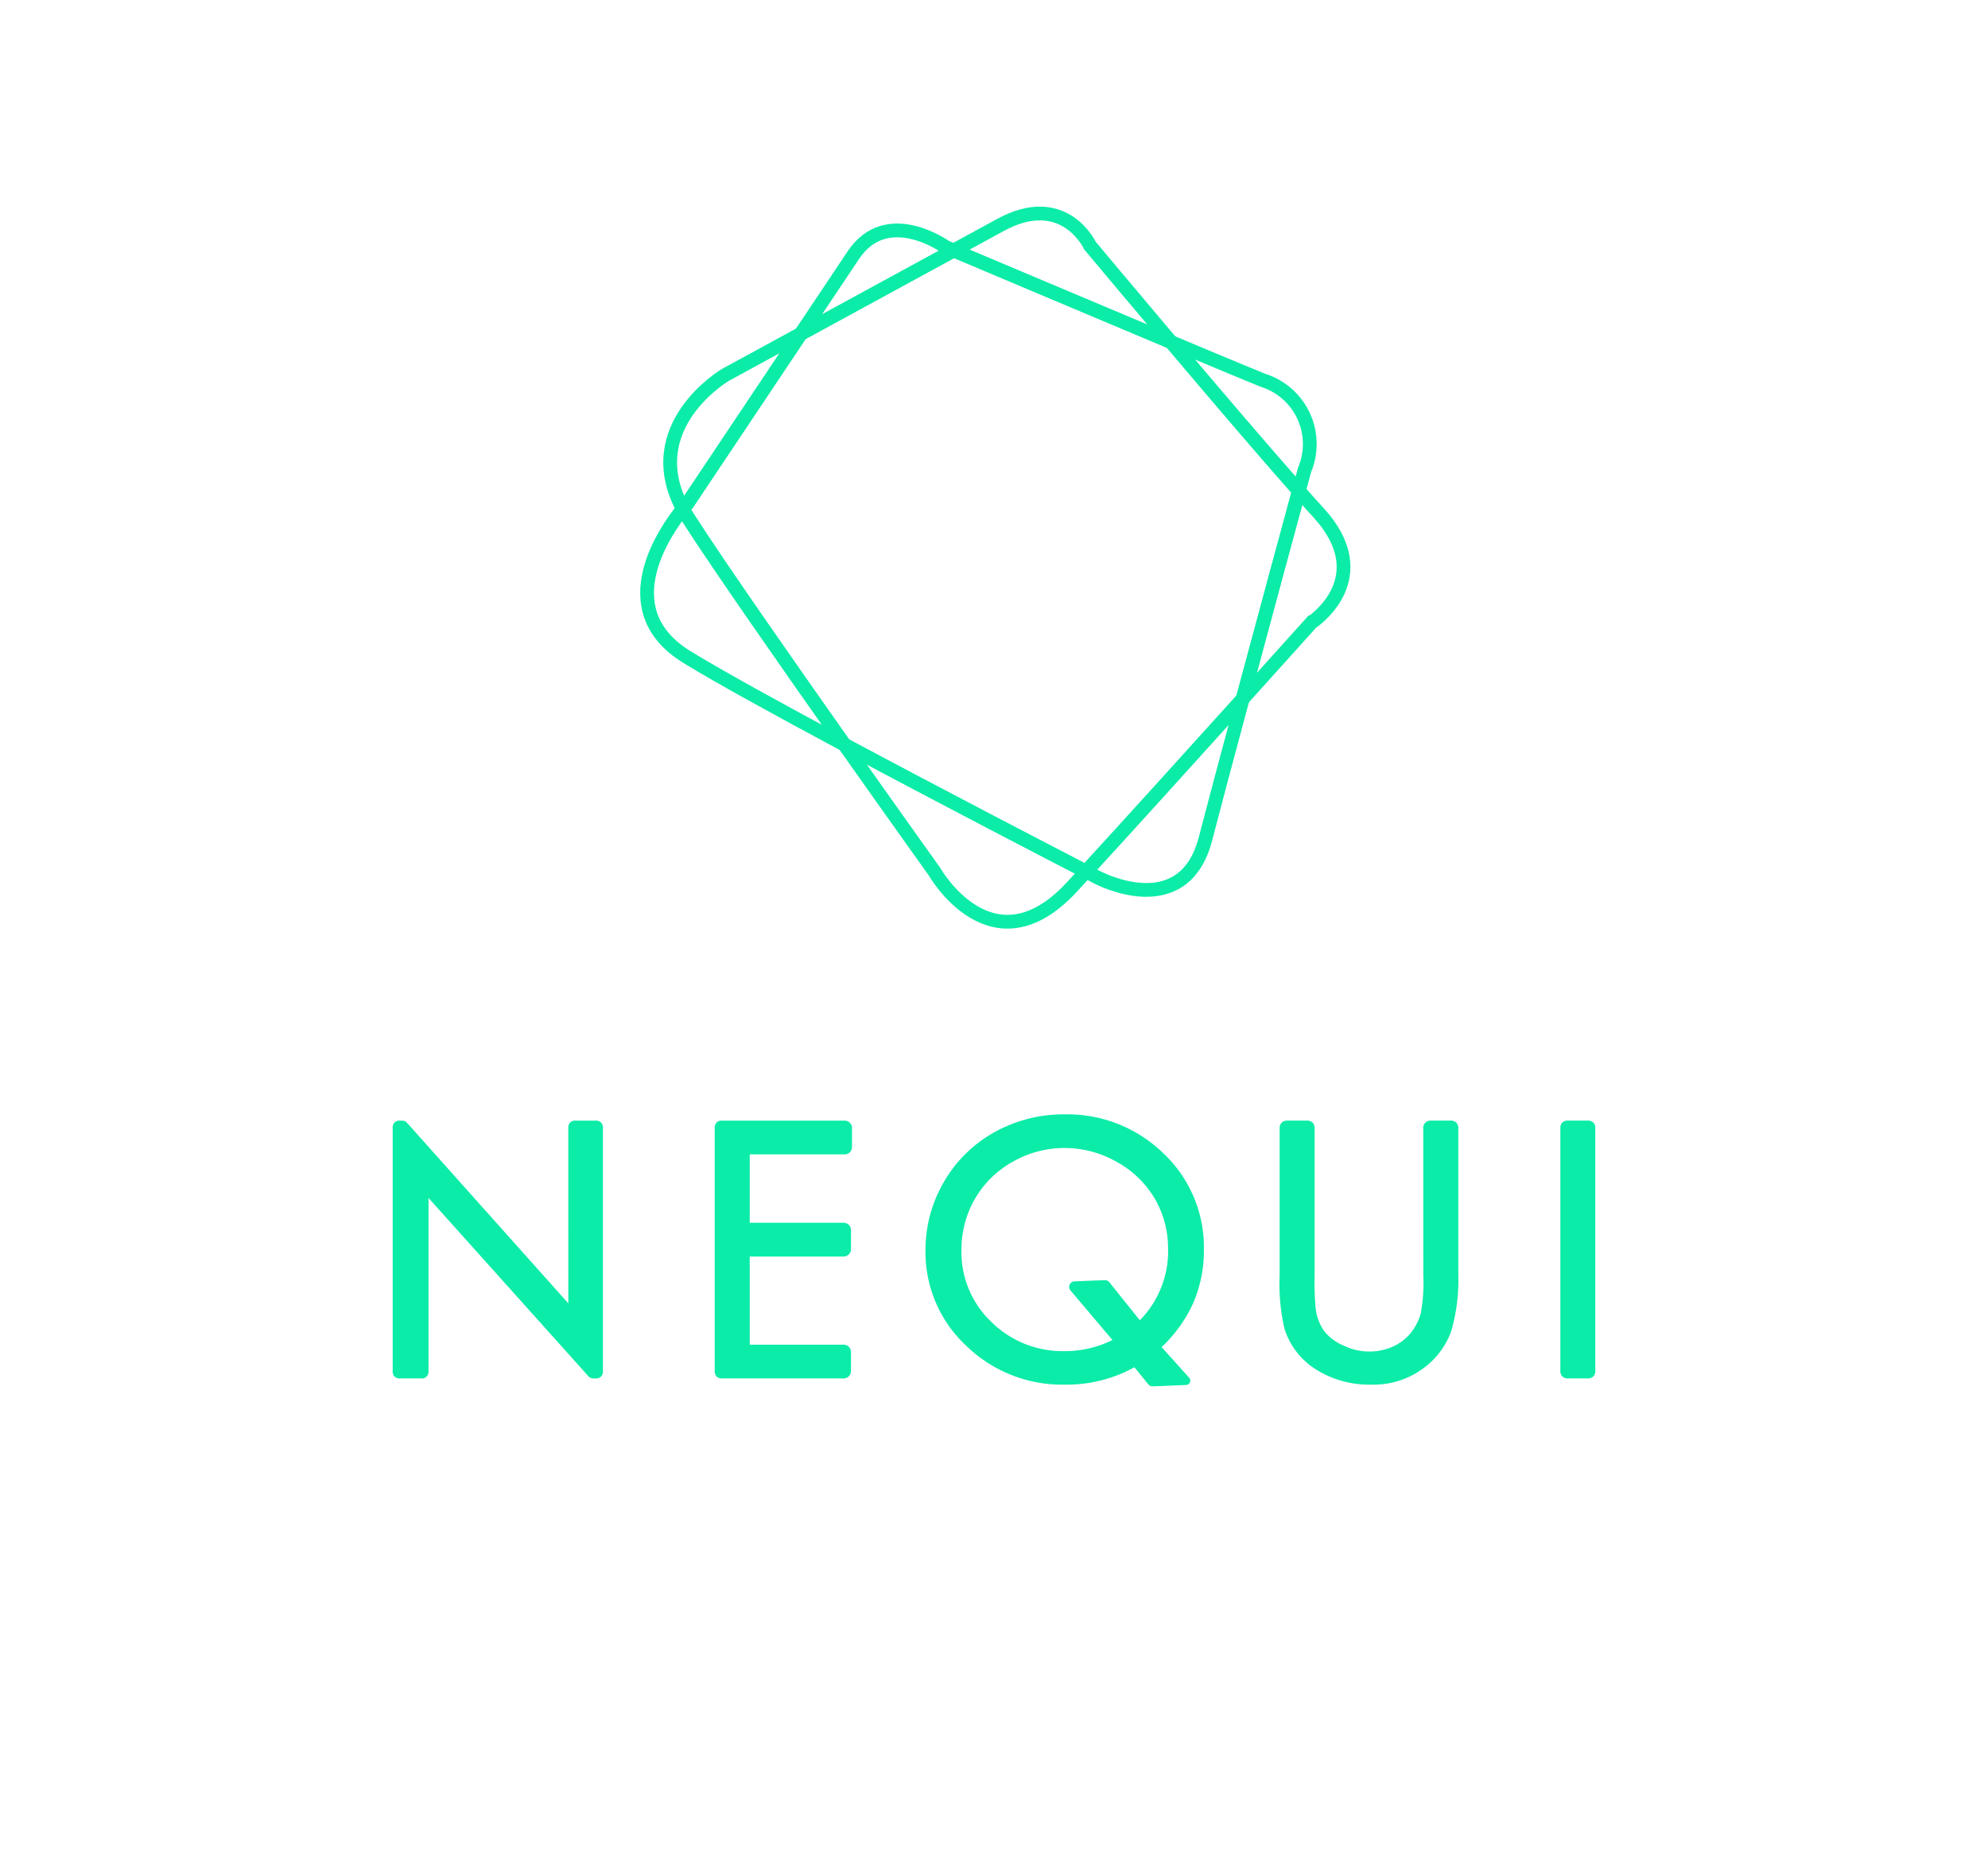 


<svg xmlns="http://www.w3.org/2000/svg" width="27.391" height="25.737"
     viewBox="-25 -15 137.391 135.737">
    <style>
        .color1 {fill:#8a6dc0, stroke: #8a6dc0}
    </style>
    <g id="Grupo_379" data-name="Grupo 379" transform="translate(-151.685 -499.487)">
        <g id="Grupo_378" data-name="Grupo 378" transform="translate(170.171 500.001)">
            <path id="Trazado_239" data-name="Trazado 239" d="M190.023,466.595s4.2,7.4,10,1.1l1.015-1.1c-2.477-1.28-10.392-5.381-17.56-9.219C187.061,462.453,190.023,466.595,190.023,466.595Z" transform="translate(-169.139 -418.774)" fill="none" stroke="#0beca8" stroke-width="1"/>
            <path id="Trazado_240" data-name="Trazado 240" d="M161.31,382.718l-5.48,2.986s-6.328,3.725-3.087,9.737c.176-.217.288-.339.288-.339Z" transform="translate(-150.142 -373.975)" fill="none" stroke="#0beca8" stroke-width="1"/>
            <path id="Trazado_241" data-name="Trazado 241" d="M213.245,363.187s-1.868-4.023-6.5-1.5l-3.4,1.853c2.164.915,9.774,4.131,15.794,6.656C215.88,366.34,213.245,363.187,213.245,363.187Z" transform="translate(-181.064 -360.856)" fill="none" stroke="#0beca8" stroke-width="1"/>
            <path id="Trazado_242" data-name="Trazado 242" d="M261.344,412.824c-.409-.446-.886-.978-1.414-1.574-.776,2.858-2.513,9.264-4.087,15.122,2.88-3.19,5-5.55,5-5.55S265.742,417.623,261.344,412.824Z" transform="translate(-212.566 -391.097)" fill="none" stroke="#0beca8" stroke-width="1"/>
            <path id="Trazado_243" data-name="Trazado 243" d="M150.227,414.533c-1.182,1.454-5.367,7.279.288,10.759,2.3,1.417,6.712,3.837,11.448,6.372-4.155-5.887-9.148-13.036-11.348-16.47C150.471,414.971,150.344,414.751,150.227,414.533Z" transform="translate(-147.626 -393.067)" fill="none" stroke="#0beca8" stroke-width="1"/>
            <path id="Trazado_244" data-name="Trazado 244" d="M186.068,365.134s-4.248-3.066-6.7.6l-3.818,5.711,11.116-6.058Z" transform="translate(-164.384 -362.703)" fill="none" stroke="#0beca8" stroke-width="1"/>
            <path id="Trazado_245" data-name="Trazado 245" d="M252.543,393.5a4.852,4.852,0,0,0-3-6.5c-1.4-.57-3.874-1.6-6.7-2.789,3.1,3.67,6.776,7.977,9.286,10.812Z" transform="translate(-204.765 -374.872)" fill="none" stroke="#0beca8" stroke-width="1"/>
            <path id="Trazado_246" data-name="Trazado 246" d="M228.171,462.01s6.3,3.4,7.9-2.8c.553-2.143,1.584-6.007,2.7-10.146-3.484,3.861-8.076,8.936-11.38,12.54Z" transform="translate(-195.49 -413.79)" fill="none" stroke="#0beca8" stroke-width="1"/>
            <path id="Trazado_247" data-name="Trazado 247" d="M189.606,374.226c-6.02-2.525-13.63-5.741-15.794-6.656L162.7,373.628l-8.279,12.384s-.111.122-.288.339c.118.218.244.437.388.661,2.2,3.434,7.193,10.583,11.348,16.47,7.169,3.838,15.083,7.939,17.56,9.219,3.3-3.6,7.9-8.68,11.38-12.54,1.575-5.858,3.312-12.264,4.087-15.122C196.382,382.2,192.71,377.9,189.606,374.226Z" transform="translate(-151.529 -364.885)" fill="none" stroke="#0beca8" stroke-width="1"/>
        </g>
        <g id="Grupo_375" data-name="Grupo 375" transform="translate(151.685 565.46)">
            <path id="Trazado_248" data-name="Trazado 248" d="M327.629,396.894l-11.721-13.121a.472.472,0,0,0-.352-.157h-.218a.471.471,0,0,0-.471.471v17.79a.471.471,0,0,0,.471.471H317a.471.471,0,0,0,.471-.471V389.235l11.621,12.957a.471.471,0,0,0,.351.157h.23a.471.471,0,0,0,.471-.471v-17.79a.471.471,0,0,0-.471-.471H328.1a.472.472,0,0,0-.472.471Z" transform="translate(-314.867 -383.161)" fill="#0beca8"/>
            <path id="Trazado_249" data-name="Trazado 249" d="M419.226,402.348h8.893a.53.53,0,0,0,.53-.53v-1.391a.53.53,0,0,0-.53-.53h-6.827V393.49h6.827a.53.53,0,0,0,.53-.53v-1.392a.53.53,0,0,0-.53-.53h-6.827v-4.97h6.9a.53.53,0,0,0,.53-.53v-1.392a.53.53,0,0,0-.53-.53h-8.968a.476.476,0,0,0-.476.475v17.782A.475.475,0,0,0,419.226,402.348Z" transform="translate(-395.346 -383.161)" fill="#0beca8"/>
            <path id="Trazado_250" data-name="Trazado 250" d="M506.969,391.427a9.387,9.387,0,0,0-2.936-6.988,9.993,9.993,0,0,0-7.2-2.839,10.285,10.285,0,0,0-5.081,1.295,9.64,9.64,0,0,0-3.668,3.6,9.8,9.8,0,0,0-1.346,5,9.285,9.285,0,0,0,2.941,6.9,10,10,0,0,0,7.2,2.845,10.2,10.2,0,0,0,5.043-1.263l1,1.232a.418.418,0,0,0,.341.155l2.413-.1a.315.315,0,0,0,.221-.525l-2-2.229a10.2,10.2,0,0,0,2.266-3.132A9.6,9.6,0,0,0,506.969,391.427Zm-2.6-.016a7.168,7.168,0,0,1-2.056,5.152l-2.216-2.766a.4.4,0,0,0-.33-.151l-2.2.088a.4.4,0,0,0-.291.663l3.048,3.6a7.763,7.763,0,0,1-3.514.808,7.336,7.336,0,0,1-5.278-2.119,6.977,6.977,0,0,1-2.181-5.188,7.387,7.387,0,0,1,.988-3.775,7.244,7.244,0,0,1,2.75-2.685,7.575,7.575,0,0,1,3.758-.994,7.655,7.655,0,0,1,3.771,1,7.286,7.286,0,0,1,2.769,2.658A7.181,7.181,0,0,1,504.365,391.411Z" transform="translate(-448.021 -381.6)" fill="#0beca8"/>
            <path id="Trazado_251" data-name="Trazado 251" d="M611.392,394.853a12.263,12.263,0,0,1-.177,2.73,3.945,3.945,0,0,1-.765,1.5,3.6,3.6,0,0,1-1.292.963,4.261,4.261,0,0,1-3.591-.1,3.464,3.464,0,0,1-1.416-1.088,3.634,3.634,0,0,1-.586-1.641,20.464,20.464,0,0,1-.071-2.364V384.127a.512.512,0,0,0-.512-.512h-1.518a.512.512,0,0,0-.512.512v10.726a14.343,14.343,0,0,0,.357,3.907A5.4,5.4,0,0,0,603.6,401.7a7.274,7.274,0,0,0,4.037,1.1,6.033,6.033,0,0,0,3.735-1.174,5.68,5.68,0,0,0,2.063-2.762,13.313,13.313,0,0,0,.5-4.014V384.127a.512.512,0,0,0-.512-.512H611.9a.512.512,0,0,0-.512.512Z" transform="translate(-536.5 -383.161)" fill="#0beca8"/>
            <path id="Trazado_252" data-name="Trazado 252" d="M691.489,384.106v17.741a.5.5,0,0,0,.5.5h1.539a.5.5,0,0,0,.5-.5V384.106a.491.491,0,0,0-.491-.491H691.98A.491.491,0,0,0,691.489,384.106Z" transform="translate(-606.639 -383.161)" fill="#0beca8"/>
        </g>
    </g>
</svg>

